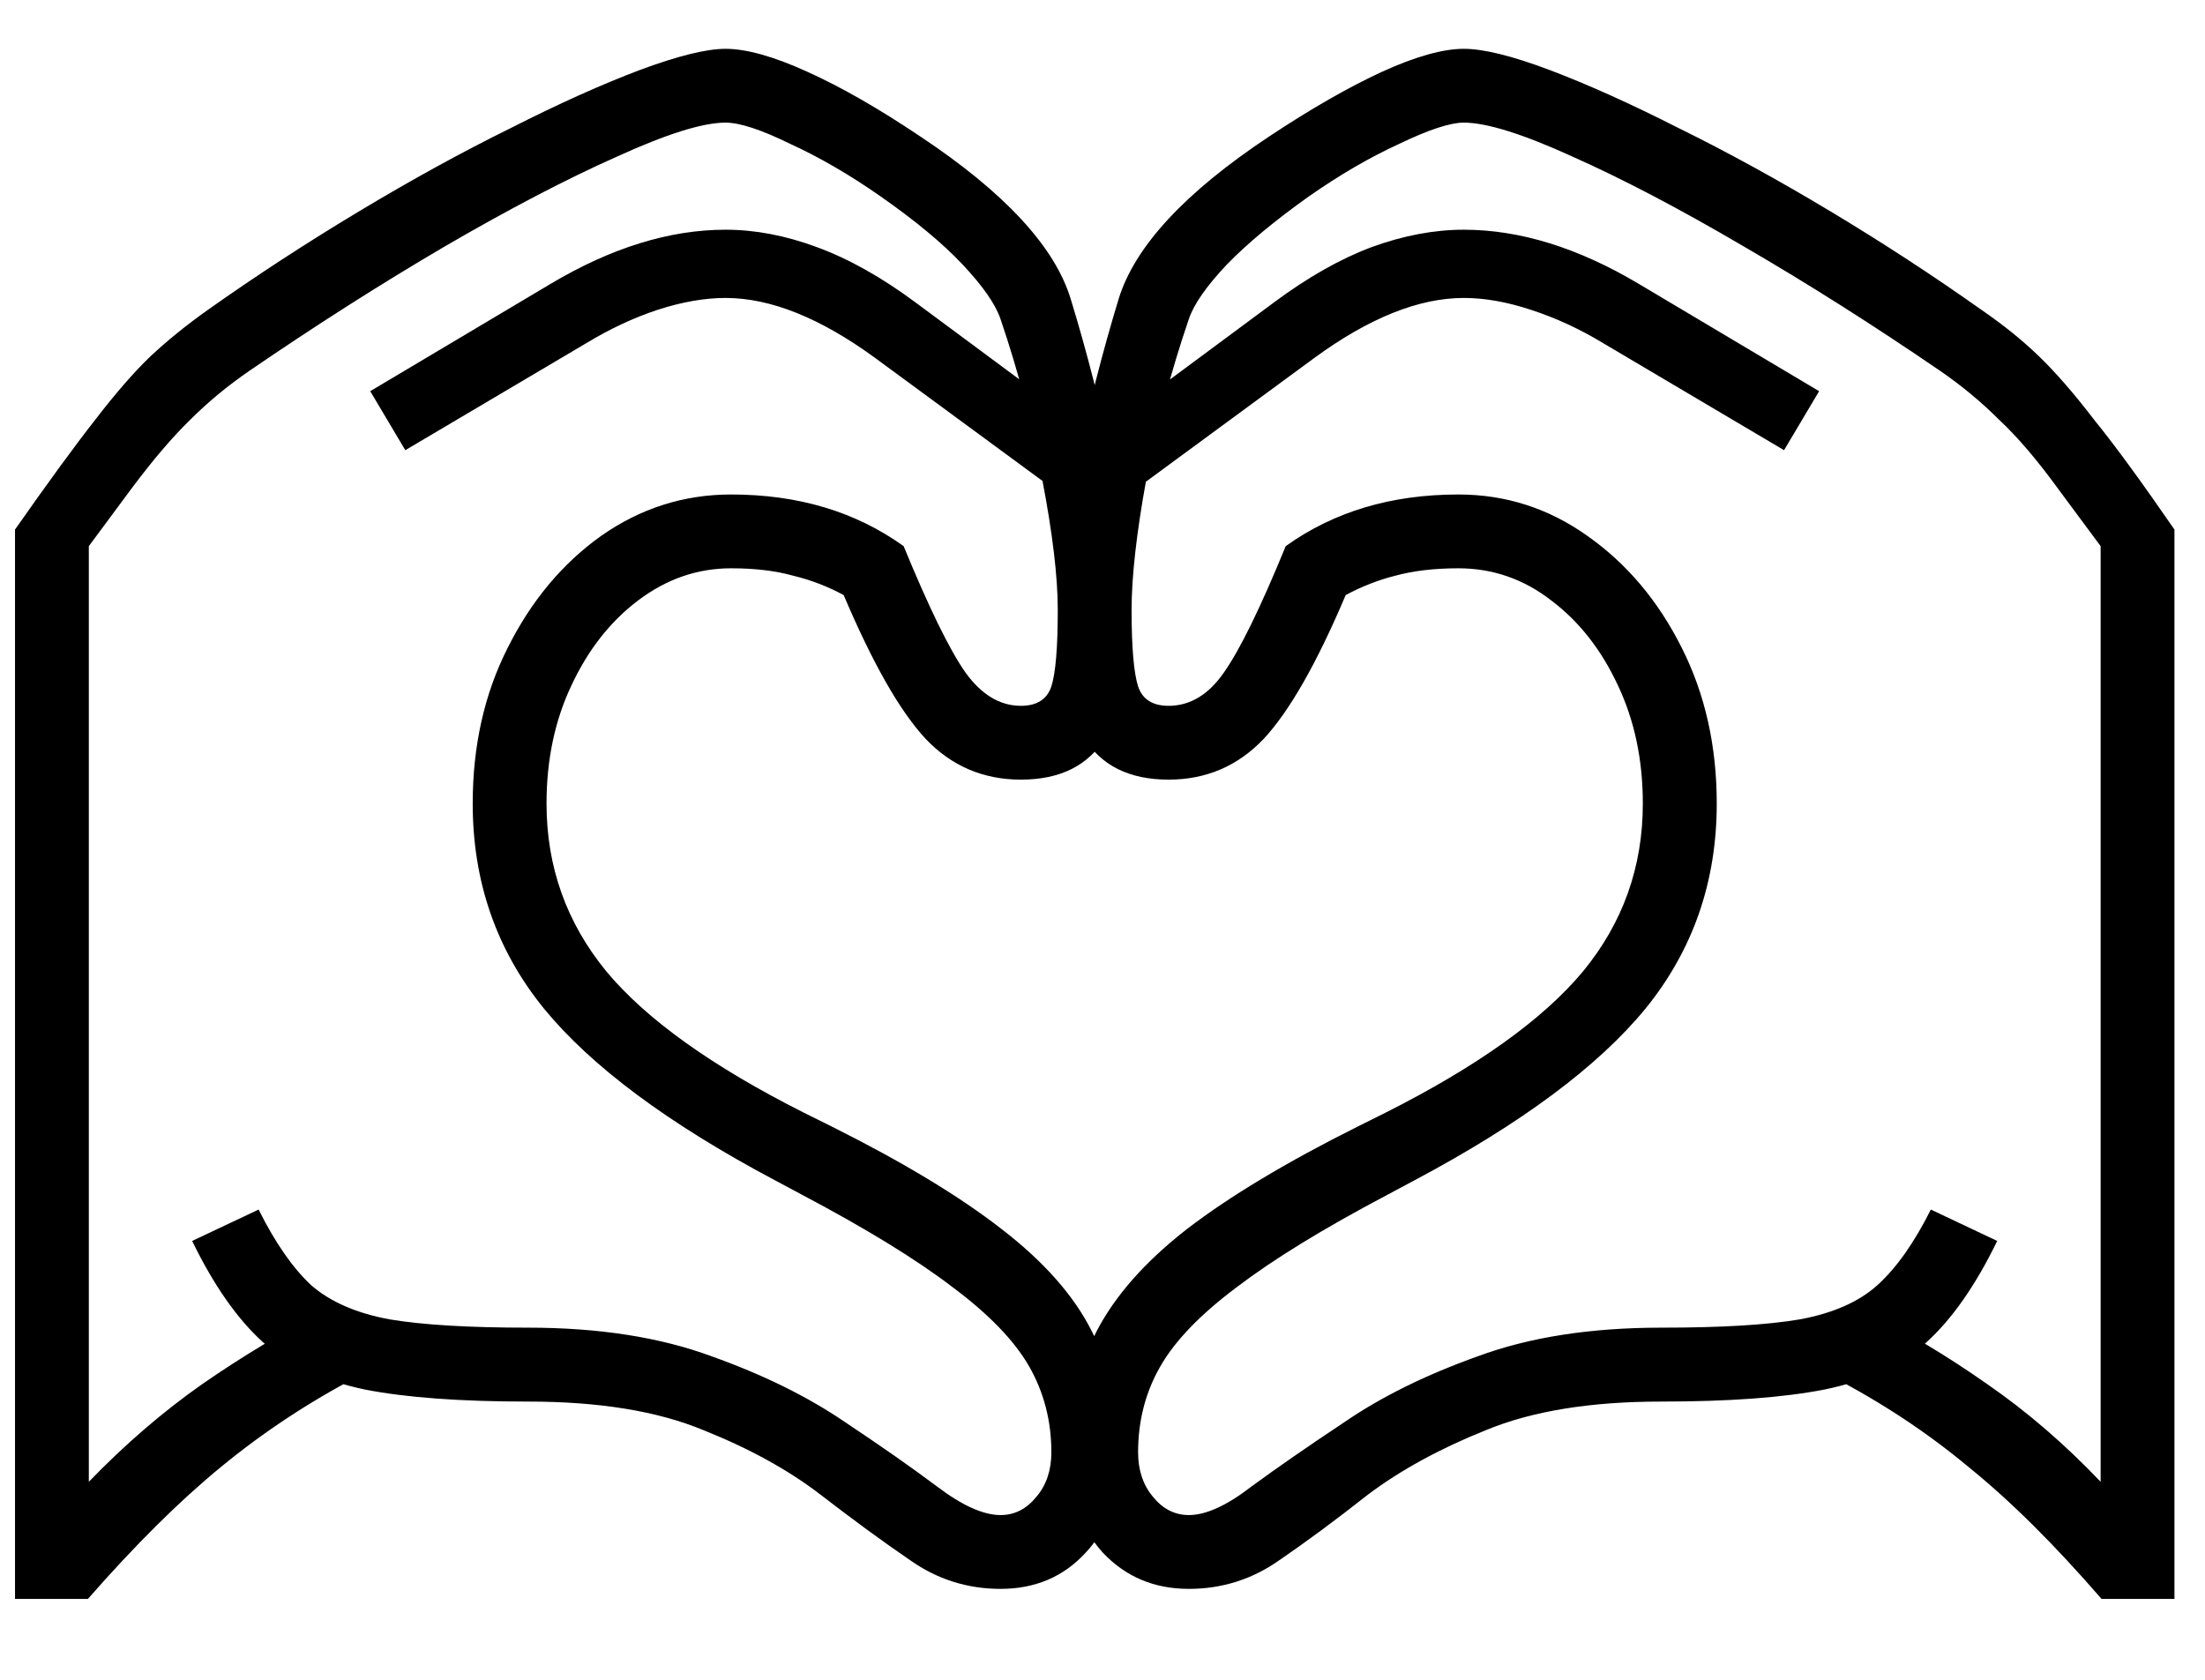 <svg viewBox="0 0 21 16" fill="none" xmlns="http://www.w3.org/2000/svg">
    <path d="M20.015 15.23C19.569 14.715 19.148 14.296 18.749 13.974C18.356 13.646 17.917 13.355 17.431 13.104L17.738 12.471C18.154 12.682 18.55 12.919 18.925 13.183C19.306 13.446 19.666 13.757 20.006 14.114V5.202L19.602 4.657C19.402 4.382 19.215 4.162 19.039 3.998C18.869 3.828 18.682 3.673 18.477 3.532C17.844 3.099 17.22 2.703 16.605 2.346C15.995 1.988 15.453 1.704 14.979 1.493C14.504 1.276 14.158 1.168 13.941 1.168C13.812 1.168 13.607 1.235 13.326 1.37C13.045 1.499 12.758 1.666 12.465 1.871C12.143 2.1 11.882 2.316 11.683 2.521C11.489 2.727 11.369 2.899 11.322 3.04C11.152 3.538 11.018 4.045 10.918 4.561C10.824 5.076 10.777 5.492 10.777 5.809C10.777 6.166 10.798 6.409 10.839 6.538C10.88 6.661 10.977 6.723 11.129 6.723C11.334 6.723 11.51 6.617 11.656 6.406C11.809 6.189 12.005 5.788 12.245 5.202C12.702 4.874 13.25 4.71 13.889 4.71C14.34 4.71 14.75 4.842 15.119 5.105C15.494 5.369 15.793 5.724 16.016 6.169C16.238 6.608 16.35 7.104 16.35 7.654C16.35 8.398 16.124 9.049 15.673 9.605C15.222 10.156 14.489 10.701 13.476 11.24L13.212 11.381C12.602 11.703 12.125 11.996 11.779 12.26C11.434 12.518 11.19 12.77 11.05 13.016C10.909 13.262 10.839 13.534 10.839 13.833C10.839 14.003 10.886 14.144 10.979 14.255C11.073 14.372 11.188 14.431 11.322 14.431C11.486 14.431 11.685 14.34 11.92 14.158C12.16 13.982 12.456 13.777 12.808 13.543C13.159 13.303 13.581 13.095 14.073 12.919C14.565 12.737 15.148 12.646 15.822 12.646C16.391 12.646 16.83 12.62 17.141 12.567C17.457 12.509 17.703 12.4 17.879 12.242C18.061 12.078 18.23 11.838 18.389 11.521L19.021 11.82C18.816 12.242 18.591 12.565 18.345 12.787C18.099 13.004 17.776 13.153 17.378 13.235C16.985 13.312 16.467 13.35 15.822 13.35C15.148 13.35 14.592 13.44 14.152 13.622C13.713 13.798 13.338 14.003 13.027 14.237C12.723 14.477 12.441 14.685 12.184 14.861C11.926 15.043 11.639 15.134 11.322 15.134C10.994 15.134 10.722 15.02 10.505 14.791C10.294 14.562 10.188 14.243 10.188 13.833C10.188 13.405 10.273 13.021 10.443 12.682C10.619 12.342 10.906 12.017 11.305 11.706C11.709 11.396 12.251 11.07 12.931 10.73L13.194 10.599C14.067 10.159 14.694 9.711 15.075 9.254C15.456 8.791 15.646 8.258 15.646 7.654C15.646 7.238 15.567 6.863 15.409 6.529C15.251 6.189 15.04 5.92 14.776 5.721C14.513 5.516 14.217 5.413 13.889 5.413C13.66 5.413 13.461 5.437 13.291 5.483C13.127 5.524 12.969 5.586 12.816 5.668C12.541 6.318 12.28 6.775 12.034 7.039C11.788 7.297 11.486 7.426 11.129 7.426C10.754 7.426 10.484 7.291 10.32 7.021C10.156 6.752 10.074 6.348 10.074 5.809C10.074 5.445 10.133 4.985 10.25 4.429C10.367 3.872 10.502 3.345 10.654 2.847C10.807 2.349 11.284 1.833 12.087 1.3C12.485 1.036 12.843 0.831 13.159 0.685C13.481 0.538 13.742 0.465 13.941 0.465C14.129 0.465 14.401 0.532 14.759 0.667C15.116 0.802 15.526 0.986 15.989 1.221C16.452 1.449 16.933 1.713 17.431 2.012C17.929 2.311 18.409 2.624 18.872 2.952C19.077 3.093 19.259 3.239 19.417 3.392C19.575 3.544 19.751 3.746 19.944 3.998C20.144 4.244 20.398 4.593 20.709 5.044V15.23H20.015ZM0.143 15.23V5.044C0.459 4.593 0.714 4.244 0.907 3.998C1.101 3.746 1.276 3.544 1.435 3.392C1.599 3.239 1.78 3.093 1.979 2.952C2.442 2.624 2.923 2.311 3.421 2.012C3.919 1.713 4.399 1.449 4.862 1.221C5.325 0.986 5.735 0.802 6.093 0.667C6.456 0.532 6.729 0.465 6.91 0.465C7.109 0.465 7.37 0.538 7.692 0.685C8.015 0.831 8.372 1.036 8.765 1.3C9.567 1.833 10.045 2.349 10.197 2.847C10.35 3.345 10.484 3.872 10.602 4.429C10.719 4.985 10.777 5.445 10.777 5.809C10.777 6.348 10.695 6.752 10.531 7.021C10.367 7.291 10.098 7.426 9.723 7.426C9.365 7.426 9.063 7.297 8.817 7.039C8.571 6.775 8.311 6.318 8.035 5.668C7.883 5.586 7.722 5.524 7.552 5.483C7.388 5.437 7.191 5.413 6.963 5.413C6.641 5.413 6.345 5.516 6.075 5.721C5.812 5.92 5.601 6.189 5.442 6.529C5.284 6.863 5.205 7.238 5.205 7.654C5.205 8.258 5.396 8.791 5.776 9.254C6.157 9.711 6.784 10.159 7.657 10.599L7.921 10.73C8.601 11.07 9.14 11.396 9.538 11.706C9.942 12.017 10.229 12.342 10.399 12.682C10.575 13.021 10.663 13.405 10.663 13.833C10.663 14.243 10.555 14.562 10.338 14.791C10.127 15.02 9.857 15.134 9.529 15.134C9.213 15.134 8.926 15.043 8.668 14.861C8.41 14.685 8.126 14.477 7.815 14.237C7.511 14.003 7.139 13.798 6.699 13.622C6.26 13.44 5.703 13.35 5.029 13.35C4.385 13.35 3.866 13.312 3.474 13.235C3.081 13.153 2.759 13.004 2.507 12.787C2.261 12.565 2.035 12.242 1.83 11.82L2.463 11.521C2.621 11.838 2.788 12.078 2.964 12.242C3.146 12.4 3.395 12.509 3.711 12.567C4.027 12.62 4.467 12.646 5.029 12.646C5.703 12.646 6.286 12.737 6.778 12.919C7.271 13.095 7.692 13.303 8.044 13.543C8.396 13.777 8.688 13.982 8.923 14.158C9.163 14.34 9.365 14.431 9.529 14.431C9.664 14.431 9.778 14.372 9.872 14.255C9.966 14.144 10.013 14.003 10.013 13.833C10.013 13.534 9.942 13.262 9.802 13.016C9.661 12.77 9.418 12.518 9.072 12.26C8.727 11.996 8.249 11.703 7.64 11.381L7.376 11.24C6.362 10.701 5.63 10.156 5.179 9.605C4.728 9.049 4.502 8.398 4.502 7.654C4.502 7.104 4.613 6.608 4.836 6.169C5.059 5.724 5.354 5.369 5.724 5.105C6.099 4.842 6.512 4.71 6.963 4.71C7.602 4.71 8.149 4.874 8.606 5.202C8.847 5.788 9.043 6.189 9.195 6.406C9.348 6.617 9.523 6.723 9.723 6.723C9.875 6.723 9.972 6.661 10.013 6.538C10.054 6.409 10.074 6.166 10.074 5.809C10.074 5.492 10.024 5.076 9.925 4.561C9.831 4.045 9.699 3.538 9.529 3.04C9.482 2.899 9.362 2.727 9.169 2.521C8.976 2.316 8.715 2.1 8.387 1.871C8.094 1.666 7.807 1.499 7.525 1.37C7.25 1.235 7.045 1.168 6.91 1.168C6.693 1.168 6.348 1.276 5.873 1.493C5.398 1.704 4.854 1.988 4.238 2.346C3.629 2.703 3.008 3.099 2.375 3.532C2.17 3.673 1.982 3.828 1.812 3.998C1.643 4.162 1.455 4.382 1.25 4.657L0.846 5.202V14.114C1.191 13.757 1.552 13.446 1.927 13.183C2.308 12.919 2.703 12.682 3.113 12.471L3.421 13.104C2.94 13.355 2.501 13.646 2.103 13.974C1.71 14.296 1.288 14.715 0.837 15.23H0.143ZM10.092 4.701L8.334 3.409C7.812 3.028 7.338 2.838 6.91 2.838C6.711 2.838 6.494 2.876 6.26 2.952C6.031 3.028 5.806 3.134 5.583 3.269L3.86 4.288L3.526 3.726L5.24 2.706C5.82 2.36 6.377 2.188 6.91 2.188C7.191 2.188 7.481 2.243 7.78 2.354C8.085 2.466 8.398 2.642 8.721 2.882L10.417 4.139L10.092 4.701ZM10.76 4.701L10.435 4.139L12.131 2.882C12.453 2.642 12.764 2.466 13.062 2.354C13.367 2.243 13.66 2.188 13.941 2.188C14.475 2.188 15.031 2.36 15.611 2.706L17.325 3.726L16.991 4.288L15.269 3.269C15.046 3.134 14.817 3.028 14.583 2.952C14.354 2.876 14.141 2.838 13.941 2.838C13.514 2.838 13.039 3.028 12.518 3.409L10.76 4.701Z" fill="currentColor"/>
</svg>
